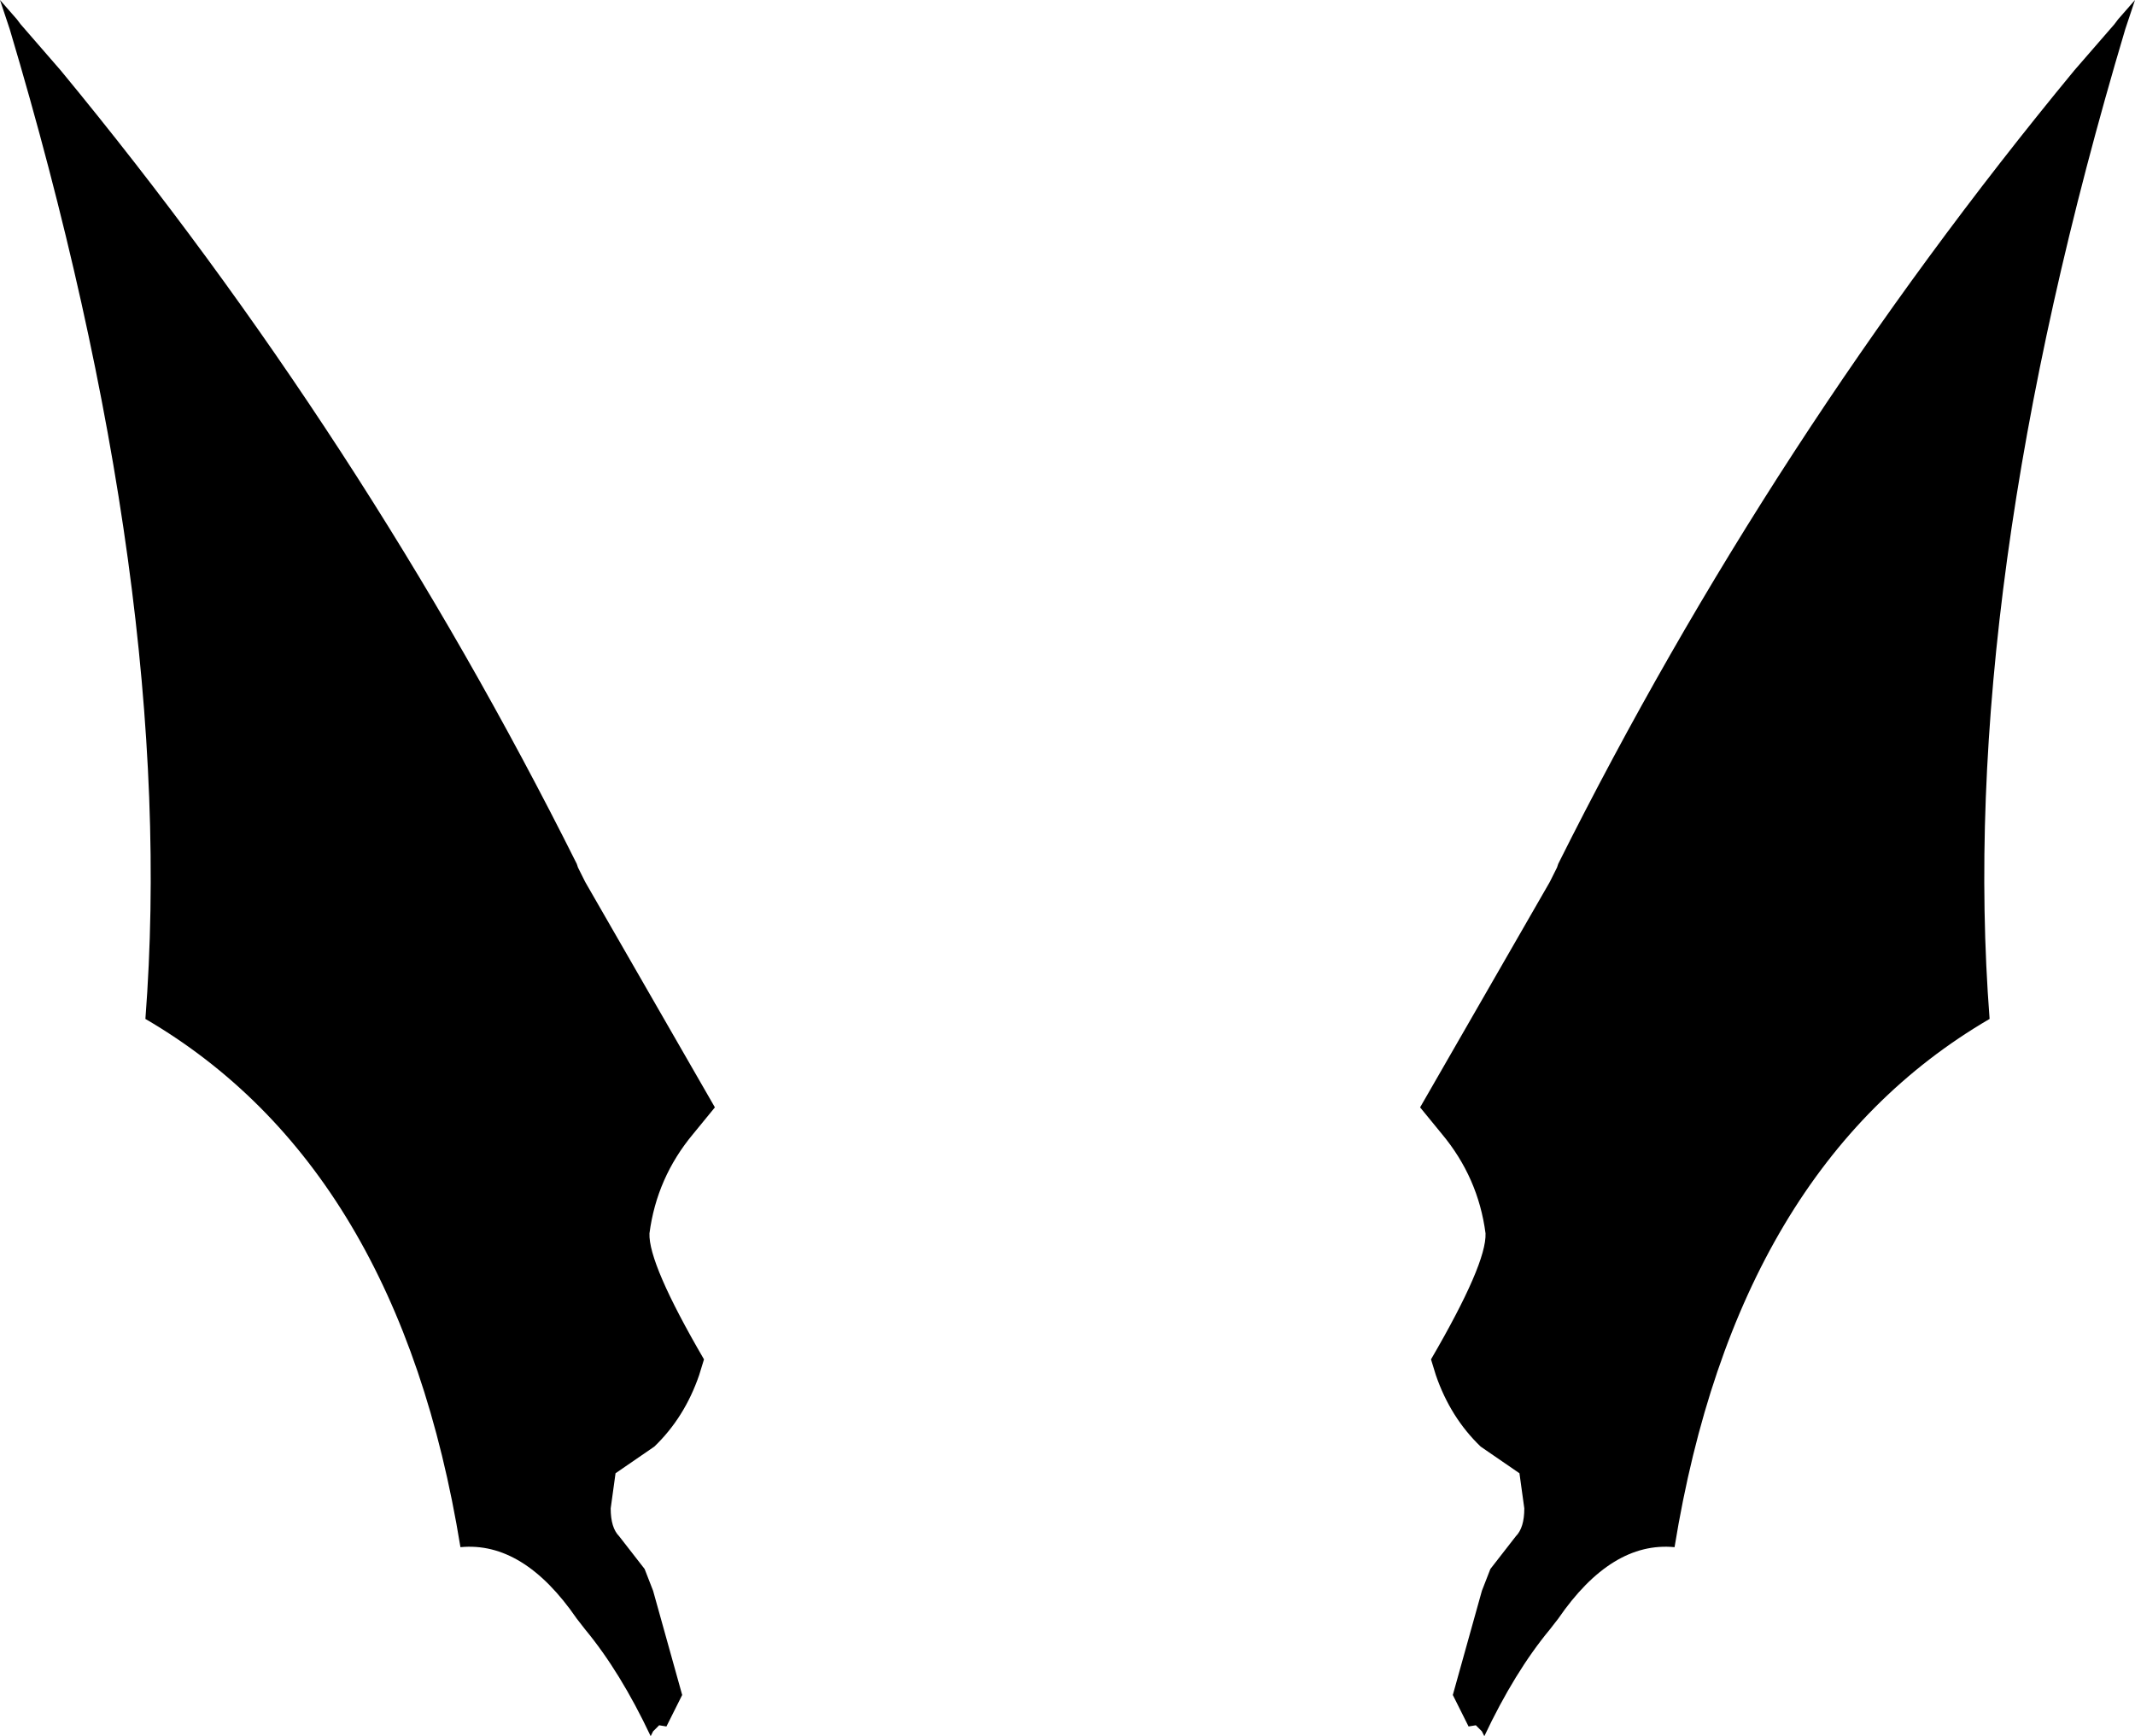 <?xml version="1.0" encoding="UTF-8" standalone="no"?>
<svg xmlns:xlink="http://www.w3.org/1999/xlink" height="71.65px" width="88.1px" xmlns="http://www.w3.org/2000/svg">
  <g transform="matrix(1.0, 0.0, 0.0, 1.0, -355.85, -92.55)">
    <path d="M443.1 93.55 L443.25 93.35 443.95 92.55 443.55 93.75 Q436.6 117.05 437.95 134.6 427.5 140.7 424.95 156.4 422.35 156.15 420.15 159.35 L419.8 159.8 Q418.35 161.55 417.1 164.2 L417.0 164.0 416.75 163.75 416.45 163.8 415.8 162.5 417.0 158.2 417.35 157.3 418.4 155.95 Q418.75 155.6 418.75 154.8 L418.55 153.35 416.95 152.25 Q415.7 151.05 415.1 149.3 L414.9 148.65 Q417.2 144.7 417.15 143.45 416.85 141.15 415.35 139.35 L414.45 138.25 419.8 128.95 420.1 128.35 420.15 128.2 Q428.95 110.6 441.45 95.45 L443.1 93.55 M356.7 93.55 L358.35 95.45 Q370.85 110.6 379.65 128.2 L379.7 128.35 380.0 128.95 385.35 138.25 384.45 139.35 Q382.95 141.15 382.65 143.45 382.6 144.7 384.9 148.65 L384.7 149.3 Q384.1 151.05 382.85 152.25 L381.25 153.35 381.05 154.8 Q381.05 155.6 381.4 155.95 L382.45 157.3 382.8 158.2 384.0 162.5 383.35 163.8 383.05 163.75 382.8 164.0 382.7 164.2 Q381.45 161.55 380.0 159.8 L379.65 159.35 Q377.45 156.15 374.85 156.4 372.3 140.7 361.85 134.6 363.2 117.05 356.25 93.75 L355.85 92.55 356.55 93.35 356.7 93.55" fill="#000000" fill-rule="evenodd" stroke="none"/>
  </g>
</svg>
